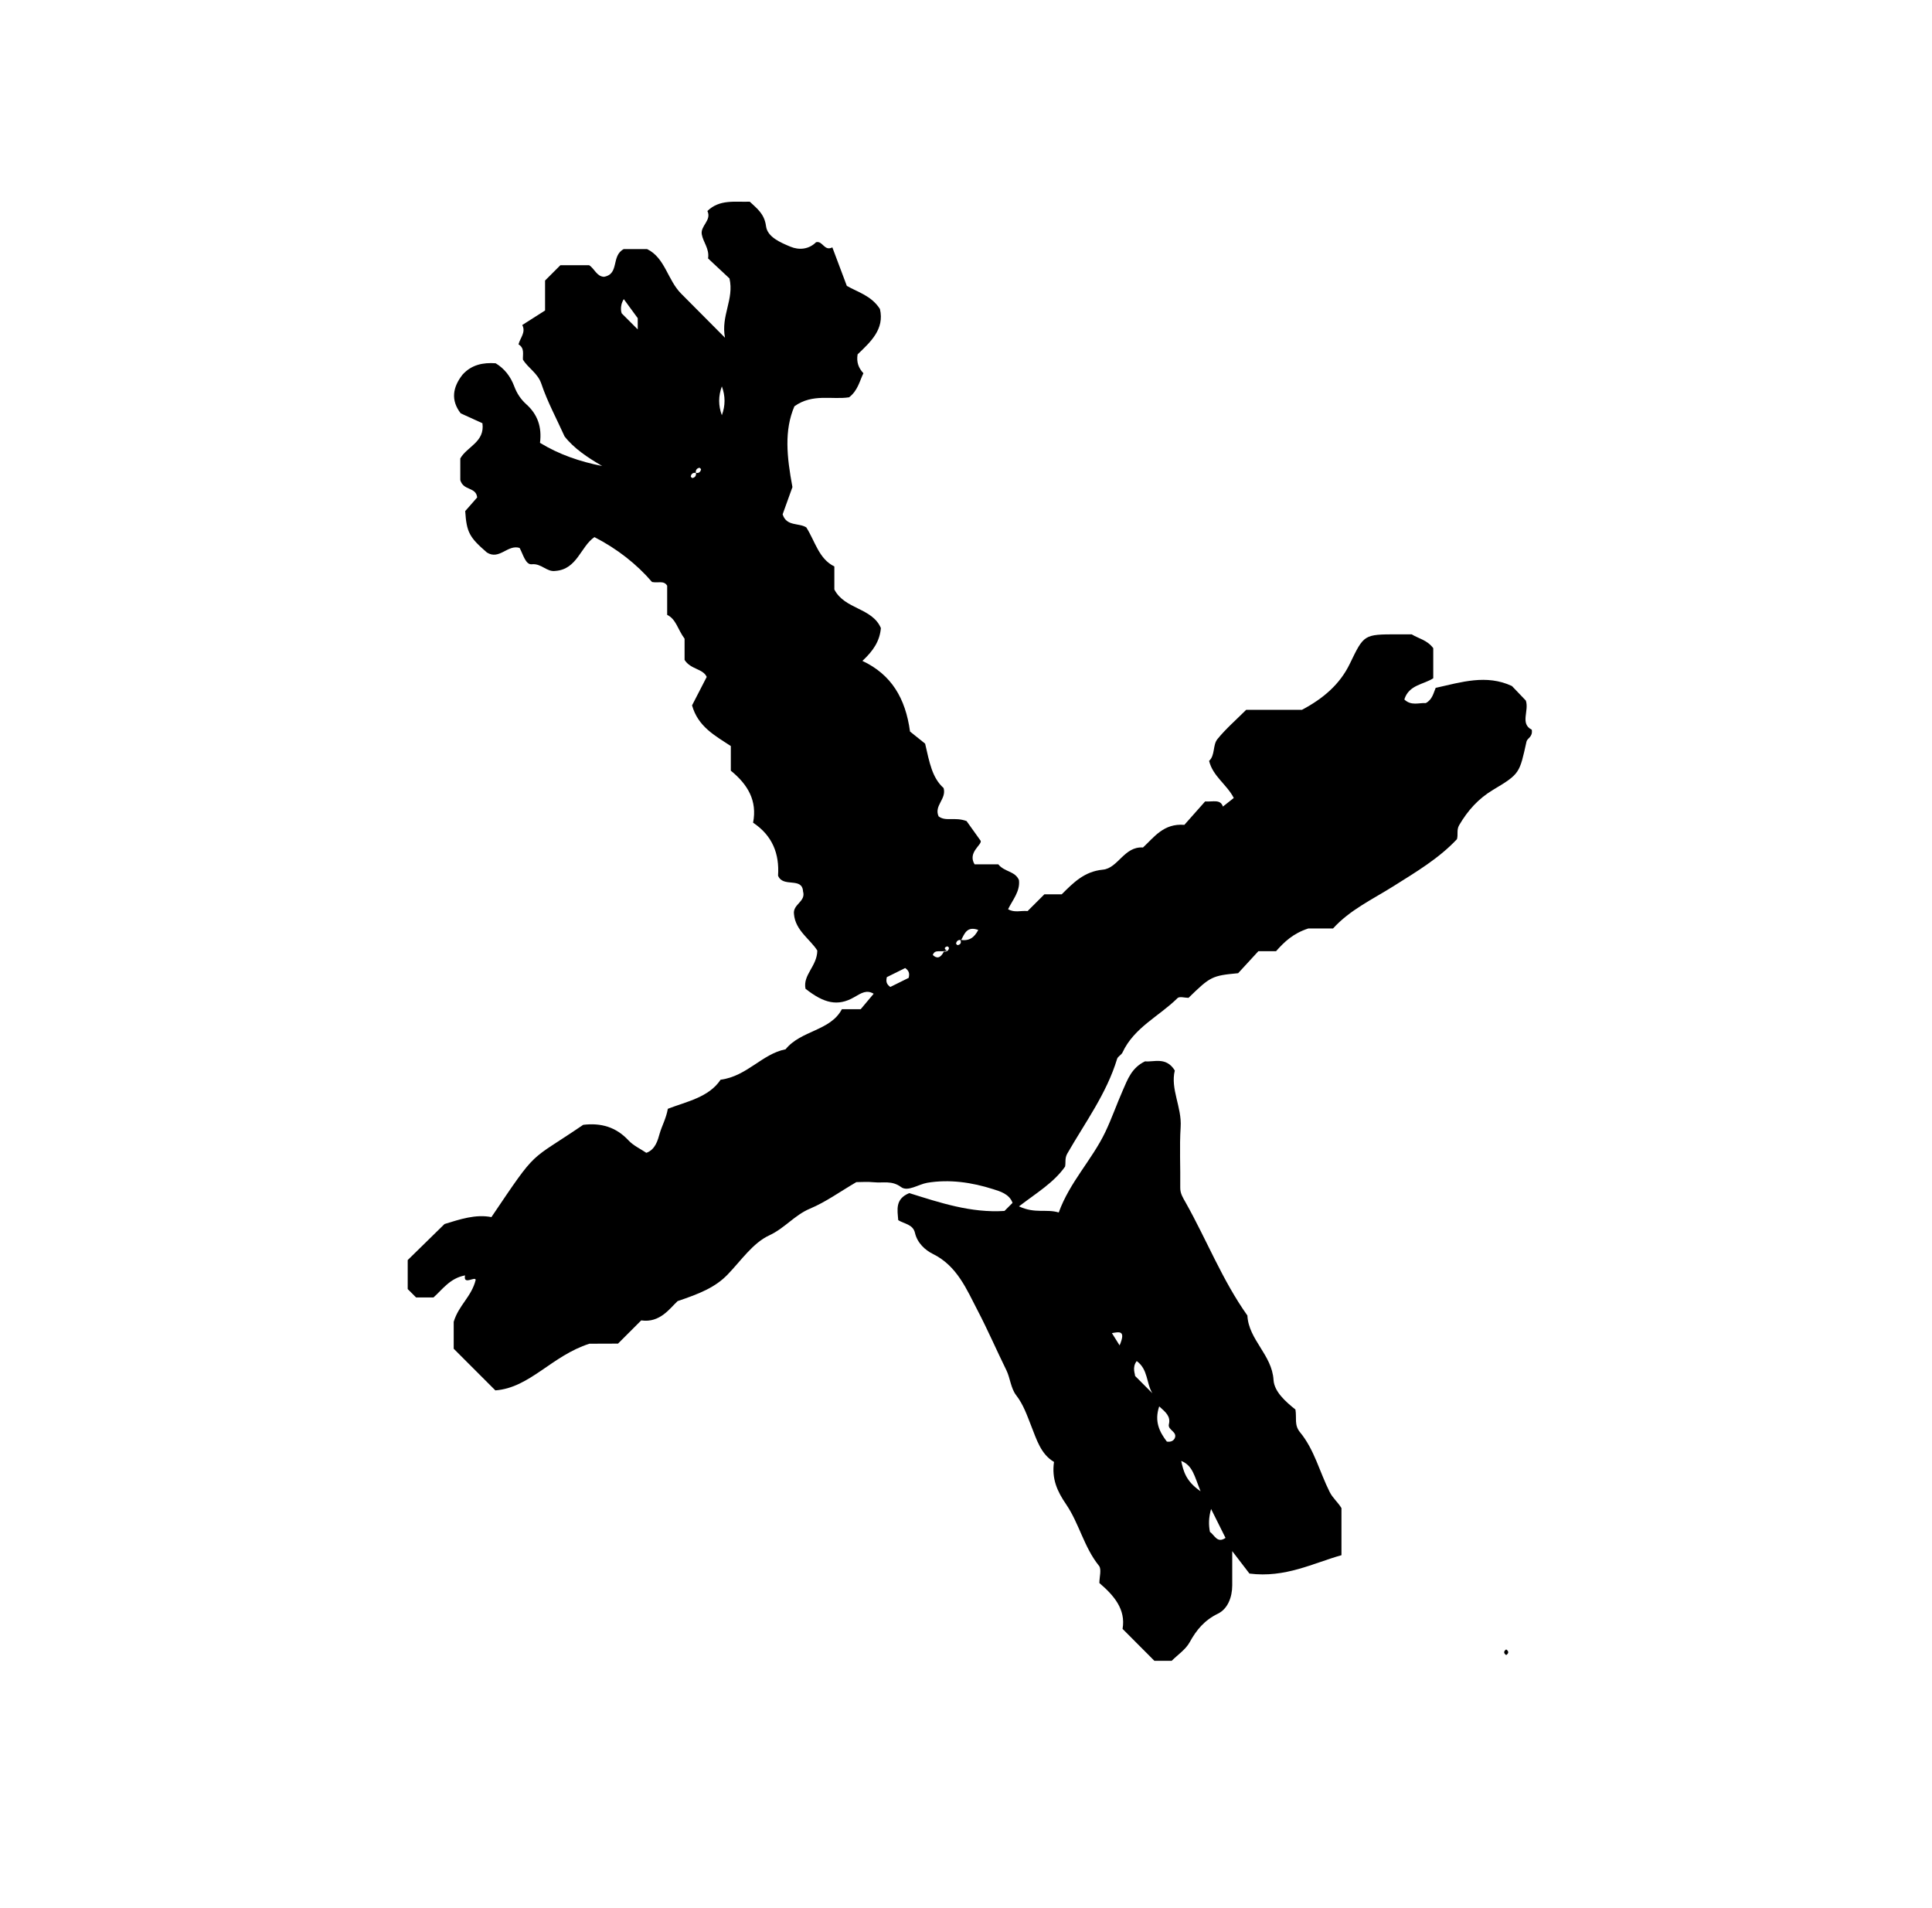 <?xml version="1.0" encoding="iso-8859-1"?>
<!-- Generator: Adobe Illustrator 16.0.0, SVG Export Plug-In . SVG Version: 6.00 Build 0)  -->
<!DOCTYPE svg PUBLIC "-//W3C//DTD SVG 1.1//EN" "http://www.w3.org/Graphics/SVG/1.1/DTD/svg11.dtd">
<svg version="1.1" id="Layer_1" xmlns="http://www.w3.org/2000/svg" xmlns:xlink="http://www.w3.org/1999/xlink" x="0px" y="0px"
	 width="72.36px" height="71.459px" viewBox="0 0 72.36 71.459" style="enable-background:new 0 0 72.36 71.459;"
	 xml:space="preserve">
<g>
	<path style="fill-rule:evenodd;clip-rule:evenodd;fill:none;" d="M-6.984,78.839c0-28.584,0-57.167,0-85.751
		c28.8,0,57.6,0,86.399,0c0,28.584,0,57.167,0,85.751C50.616,78.839,21.816,78.839-6.984,78.839z M22.076,50.328
		c0.208,0,0.64,0,1.071,0c0.28-0.28,0.56-0.561,0.87-0.87c0.705,0.105,1.079-0.46,1.363-0.722c0.823-0.278,1.41-0.512,1.879-1.001
		c0.497-0.517,0.941-1.179,1.555-1.462c0.578-0.267,0.95-0.761,1.526-1.001c0.584-0.245,1.111-0.628,1.733-0.992
		c0.165,0,0.417-0.021,0.664,0.005c0.336,0.035,0.665-0.078,1.013,0.18c0.249,0.185,0.647-0.103,0.973-0.159
		c0.831-0.142,1.681-0.017,2.48,0.239c0.242,0.077,0.602,0.175,0.721,0.512c-0.098,0.099-0.2,0.2-0.302,0.302
		c-1.259,0.082-2.433-0.314-3.565-0.668c-0.54,0.219-0.444,0.628-0.414,1.013c0.223,0.142,0.553,0.151,0.627,0.478
		c0.087,0.381,0.389,0.648,0.668,0.786c0.91,0.447,1.268,1.332,1.676,2.115c0.382,0.733,0.714,1.502,1.083,2.25
		c0.137,0.276,0.161,0.666,0.36,0.925c0.279,0.361,0.409,0.758,0.573,1.171c0.19,0.48,0.354,1.044,0.847,1.33
		c-0.091,0.64,0.12,1.1,0.455,1.591c0.486,0.713,0.668,1.604,1.229,2.299c0.104,0.131,0.015,0.418,0.015,0.646
		c0.542,0.463,0.995,0.981,0.869,1.718c0.431,0.433,0.812,0.815,1.191,1.195c0.218,0,0.434,0,0.649,0
		c0.229-0.229,0.523-0.423,0.673-0.695c0.258-0.47,0.555-0.824,1.06-1.071c0.364-0.178,0.533-0.611,0.534-1.056
		c0-0.35,0-0.699,0-1.286c0.334,0.436,0.525,0.686,0.645,0.841c1.342,0.171,2.379-0.388,3.446-0.688c0-0.648,0-1.221,0-1.764
		c-0.14-0.231-0.324-0.369-0.442-0.605c-0.375-0.745-0.573-1.587-1.11-2.236c-0.226-0.273-0.118-0.535-0.172-0.851
		c-0.352-0.281-0.793-0.662-0.82-1.107c-0.058-0.943-0.934-1.504-0.979-2.414c-0.937-1.318-1.522-2.826-2.309-4.226
		c-0.106-0.19-0.209-0.341-0.206-0.566c0.011-0.756-0.033-1.514,0.015-2.267c0.048-0.746-0.39-1.423-0.219-2.118
		c-0.323-0.528-0.795-0.306-1.114-0.343c-0.505,0.24-0.653,0.678-0.834,1.087c-0.229,0.517-0.412,1.054-0.656,1.563
		c-0.496,1.037-1.33,1.87-1.743,3.011c-0.463-0.142-0.887,0.055-1.489-0.229c0.667-0.512,1.301-0.887,1.726-1.488
		c0.034-0.149-0.02-0.311,0.084-0.49c0.664-1.159,1.472-2.243,1.865-3.546c0.028-0.092,0.159-0.147,0.202-0.239
		c0.433-0.938,1.376-1.358,2.062-2.038c0.072-0.071,0.276-0.009,0.411-0.009c0.819-0.799,0.881-0.831,1.858-0.923
		c0.231-0.251,0.498-0.542,0.758-0.824c0.237,0,0.45,0,0.662,0c0.309-0.347,0.631-0.663,1.21-0.852c0.207,0,0.566,0,0.925,0
		c0.635-0.7,1.489-1.095,2.265-1.584c0.846-0.533,1.699-1.038,2.376-1.76c0.051-0.183-0.022-0.346,0.084-0.527
		c0.322-0.547,0.717-0.99,1.274-1.324c1.001-0.598,0.984-0.623,1.247-1.805c0.029-0.132,0.24-0.166,0.197-0.444
		c-0.448-0.226-0.092-0.708-0.222-1.091c-0.173-0.182-0.347-0.363-0.521-0.545c-0.956-0.446-1.896-0.144-2.856,0.069
		c-0.081,0.188-0.123,0.441-0.371,0.57c-0.255-0.018-0.542,0.113-0.803-0.135c0.171-0.556,0.732-0.56,1.083-0.795
		c0-0.401,0-0.788,0-1.126c-0.227-0.308-0.551-0.359-0.809-0.519c-0.18,0-0.359,0-0.539,0c-1.255,0.001-1.247,0.005-1.777,1.102
		c-0.375,0.778-1.005,1.308-1.791,1.725c-0.68,0-1.395,0-2.09,0c-0.375,0.375-0.761,0.708-1.077,1.097
		c-0.183,0.225-0.079,0.603-0.312,0.816c0.139,0.577,0.665,0.883,0.924,1.389c-0.146,0.116-0.258,0.204-0.407,0.322
		c-0.095-0.285-0.36-0.172-0.666-0.192c-0.249,0.281-0.532,0.6-0.778,0.877c-0.778-0.063-1.132,0.462-1.549,0.848
		c-0.703-0.052-0.934,0.776-1.501,0.83c-0.701,0.066-1.114,0.498-1.543,0.923c-0.245,0-0.456,0-0.649,0
		c-0.221,0.221-0.425,0.425-0.629,0.629c-0.241-0.025-0.494,0.072-0.731-0.07c0.175-0.357,0.457-0.671,0.407-1.091
		c-0.144-0.339-0.547-0.302-0.774-0.59c-0.284,0-0.598,0-0.888,0c-0.269-0.446,0.282-0.728,0.229-0.88
		c-0.297-0.415-0.461-0.645-0.529-0.74c-0.446-0.165-0.782,0.03-1.048-0.177c-0.179-0.406,0.306-0.646,0.188-1.06
		c-0.431-0.383-0.529-0.955-0.692-1.663c-0.141-0.113-0.391-0.313-0.566-0.454c-0.169-1.248-0.7-2.135-1.783-2.645
		c0.403-0.375,0.649-0.737,0.692-1.23c-0.332-0.77-1.353-0.692-1.743-1.444c0-0.233,0-0.521,0-0.864
		c-0.583-0.284-0.719-0.941-1.051-1.463c-0.288-0.178-0.741-0.028-0.886-0.489c0.133-0.369,0.28-0.776,0.367-1.02
		c-0.213-1.146-0.313-2.123,0.074-3.026c0.683-0.491,1.415-0.236,2.049-0.337c0.326-0.253,0.391-0.601,0.535-0.901
		c-0.181-0.195-0.266-0.413-0.217-0.707c0.481-0.463,1.016-0.939,0.836-1.7c-0.321-0.502-0.842-0.633-1.24-0.865
		c-0.19-0.506-0.365-0.971-0.542-1.442c-0.306,0.157-0.359-0.258-0.61-0.193c-0.272,0.271-0.639,0.301-0.958,0.168
		c-0.375-0.156-0.863-0.361-0.916-0.769c-0.06-0.464-0.34-0.661-0.609-0.917c-0.555,0.02-1.13-0.097-1.587,0.349
		c0.168,0.349-0.271,0.556-0.21,0.878c0.056,0.296,0.293,0.541,0.235,0.898c0.281,0.263,0.568,0.532,0.802,0.75
		c0.182,0.779-0.328,1.391-0.168,2.22c-0.626-0.63-1.132-1.141-1.64-1.649c-0.513-0.513-0.604-1.346-1.278-1.671
		c-0.339,0-0.651,0-0.875,0c-0.481,0.256-0.149,0.933-0.738,1.038c-0.275-0.01-0.354-0.306-0.558-0.434c-0.358,0-0.718,0-1.076,0
		c-0.18,0.18-0.358,0.358-0.574,0.574c0,0.349,0,0.736,0,1.122c-0.285,0.181-0.543,0.346-0.854,0.544
		c0.143,0.274-0.077,0.477-0.141,0.725c0.238,0.141,0.154,0.374,0.166,0.571c0.202,0.328,0.556,0.502,0.692,0.911
		c0.22,0.66,0.557,1.28,0.868,1.966c0.35,0.449,0.863,0.791,1.411,1.109c-0.833-0.165-1.611-0.429-2.332-0.869
		c0.077-0.598-0.096-1.07-0.508-1.44c-0.213-0.19-0.358-0.413-0.457-0.677c-0.136-0.365-0.362-0.663-0.696-0.863
		c-0.474-0.034-0.902,0.055-1.235,0.419c-0.378,0.478-0.451,0.967-0.074,1.455c0.291,0.132,0.561,0.255,0.814,0.371
		c0.096,0.708-0.576,0.87-0.829,1.319c0,0.298,0,0.612,0,0.81c0.117,0.409,0.588,0.247,0.632,0.651
		c-0.144,0.164-0.302,0.343-0.448,0.51c0.053,0.79,0.152,0.98,0.814,1.552c0.468,0.293,0.774-0.312,1.223-0.172
		c0.127,0.227,0.221,0.638,0.456,0.612c0.364-0.04,0.562,0.298,0.886,0.249c0.816-0.058,0.944-0.916,1.461-1.266
		c0.854,0.438,1.585,1.015,2.158,1.682c0.241,0.044,0.439-0.066,0.566,0.137c0,0.354,0,0.714,0,1.093
		c0.336,0.16,0.393,0.544,0.652,0.893c0,0.228,0,0.542,0,0.795c0.233,0.362,0.688,0.321,0.829,0.636
		c-0.203,0.395-0.396,0.77-0.549,1.066c0.225,0.797,0.852,1.129,1.452,1.523c0,0.315,0,0.629,0,0.923
		c0.639,0.519,0.996,1.125,0.834,1.948c0.726,0.483,0.991,1.167,0.935,1.983c0.183,0.465,0.904,0.037,0.936,0.591
		c0.114,0.388-0.393,0.476-0.339,0.853c0.051,0.612,0.614,0.944,0.873,1.362c-0.006,0.589-0.547,0.905-0.442,1.43
		c0.688,0.544,1.208,0.675,1.825,0.316c0.271-0.158,0.464-0.286,0.728-0.128c-0.175,0.209-0.351,0.418-0.485,0.578
		c-0.27,0-0.45,0-0.705,0c-0.433,0.821-1.53,0.786-2.11,1.503c-0.875,0.169-1.44,1.009-2.433,1.139
		c-0.438,0.661-1.274,0.818-1.976,1.089c-0.066,0.372-0.226,0.641-0.307,0.931c-0.067,0.236-0.161,0.603-0.499,0.718
		c-0.225-0.152-0.487-0.271-0.667-0.465c-0.47-0.506-1.038-0.663-1.698-0.584c-2.084,1.423-1.667,0.835-3.438,3.457
		c-0.592-0.117-1.181,0.083-1.756,0.259c-0.466,0.456-0.928,0.908-1.379,1.35c0,0.374,0,0.732,0,1.086
		c0.107,0.107,0.208,0.209,0.314,0.314c0.211,0,0.426,0,0.652,0c0.34-0.307,0.617-0.721,1.182-0.826
		c-0.078,0.387,0.384,0.018,0.398,0.169c-0.161,0.64-0.631,0.938-0.823,1.568c0,0.283,0,0.715,0,1.01
		c0.548,0.548,1.027,1.027,1.56,1.56C19.849,51.979,20.66,50.78,22.076,50.328z M63.318,53.968c0.297-0.558,0.786-1.018,1.049-1.872
		C63.713,52.739,63.282,53.222,63.318,53.968z M60.896,57.185c0.283-0.292,0.791-0.434,0.822-1.193
		C61.343,56.489,60.917,56.66,60.896,57.185z M66.155,48.405c-0.058-0.053-0.201-0.072-0.356,0.096
		c0.015,0.087,0.031,0.182,0.085,0.489C66.017,48.702,66.085,48.553,66.155,48.405z M56.412,61.778
		c-0.101,0.069-0.101,0.142,0,0.212C56.513,61.919,56.513,61.847,56.412,61.778z"/>
	<path style="fill-rule:evenodd;clip-rule:evenodd;" d="M22.076,50.328c-1.416,0.452-2.227,1.651-3.523,1.748
		c-0.533-0.532-1.012-1.012-1.56-1.56c0-0.295,0-0.727,0-1.01c0.192-0.63,0.662-0.929,0.823-1.568
		c-0.014-0.151-0.477,0.218-0.398-0.169c-0.564,0.105-0.841,0.52-1.182,0.826c-0.226,0-0.441,0-0.652,0
		c-0.106-0.105-0.208-0.207-0.314-0.314c0-0.354,0-0.712,0-1.086c0.451-0.441,0.914-0.894,1.379-1.35
		c0.575-0.176,1.164-0.376,1.756-0.259c1.771-2.622,1.353-2.034,3.437-3.456c0.661-0.08,1.228,0.077,1.698,0.583
		c0.18,0.194,0.442,0.313,0.667,0.465c0.338-0.115,0.432-0.481,0.499-0.718c0.082-0.29,0.241-0.559,0.307-0.931
		c0.702-0.271,1.537-0.428,1.976-1.089c0.992-0.13,1.557-0.97,2.433-1.139c0.58-0.717,1.677-0.682,2.11-1.503
		c0.255,0,0.436,0,0.705,0c0.134-0.16,0.31-0.369,0.485-0.578c-0.263-0.158-0.456-0.03-0.728,0.128
		c-0.617,0.358-1.137,0.228-1.825-0.315c-0.105-0.525,0.436-0.841,0.442-1.431c-0.259-0.418-0.822-0.75-0.873-1.362
		c-0.054-0.377,0.454-0.465,0.339-0.853c-0.032-0.554-0.753-0.126-0.936-0.591c0.056-0.815-0.209-1.5-0.935-1.983
		c0.161-0.823-0.196-1.429-0.834-1.948c0-0.294,0-0.608,0-0.923c-0.601-0.394-1.227-0.726-1.452-1.523
		c0.153-0.297,0.346-0.672,0.549-1.066c-0.141-0.314-0.596-0.273-0.829-0.636c0-0.254,0-0.567,0-0.795
		c-0.259-0.348-0.316-0.732-0.652-0.893c0-0.379,0-0.738,0-1.093c-0.127-0.203-0.325-0.093-0.566-0.137
		c-0.572-0.667-1.304-1.244-2.158-1.682c-0.517,0.35-0.645,1.208-1.461,1.266c-0.325,0.05-0.522-0.288-0.886-0.249
		c-0.235,0.025-0.329-0.386-0.456-0.612c-0.449-0.14-0.755,0.466-1.223,0.172c-0.662-0.571-0.762-0.762-0.814-1.552
		c0.146-0.167,0.305-0.346,0.448-0.51c-0.043-0.404-0.515-0.242-0.632-0.651c0-0.198,0-0.511,0-0.81
		c0.252-0.449,0.925-0.611,0.829-1.319c-0.253-0.116-0.524-0.239-0.814-0.371c-0.377-0.488-0.304-0.978,0.074-1.455
		c0.333-0.365,0.761-0.454,1.235-0.42c0.334,0.2,0.56,0.498,0.696,0.863c0.099,0.264,0.244,0.486,0.457,0.677
		c0.412,0.37,0.585,0.843,0.508,1.44c0.72,0.44,1.499,0.704,2.332,0.869c-0.548-0.318-1.061-0.66-1.411-1.109
		c-0.311-0.687-0.647-1.307-0.868-1.966c-0.136-0.408-0.49-0.583-0.692-0.911c-0.012-0.197,0.072-0.43-0.166-0.571
		c0.064-0.248,0.284-0.451,0.141-0.725c0.312-0.198,0.57-0.363,0.854-0.544c0-0.386,0-0.773,0-1.122
		c0.216-0.216,0.394-0.395,0.574-0.574c0.358,0,0.718,0,1.076,0c0.204,0.128,0.283,0.424,0.558,0.434
		c0.588-0.105,0.256-0.782,0.738-1.038c0.224,0,0.537,0,0.875,0c0.674,0.325,0.765,1.158,1.278,1.671
		c0.508,0.508,1.013,1.019,1.64,1.649c-0.16-0.829,0.35-1.44,0.168-2.22c-0.233-0.218-0.521-0.487-0.802-0.75
		c0.058-0.357-0.18-0.602-0.235-0.898c-0.061-0.322,0.379-0.53,0.21-0.878c0.457-0.446,1.032-0.33,1.587-0.349
		c0.269,0.255,0.549,0.452,0.609,0.917c0.052,0.408,0.541,0.613,0.916,0.769c0.32,0.133,0.686,0.103,0.958-0.168
		c0.251-0.065,0.305,0.35,0.61,0.193c0.177,0.471,0.352,0.936,0.542,1.442c0.398,0.231,0.919,0.363,1.24,0.865
		c0.179,0.761-0.355,1.237-0.836,1.7c-0.049,0.294,0.036,0.512,0.217,0.707c-0.145,0.301-0.209,0.648-0.535,0.901
		c-0.635,0.101-1.366-0.154-2.049,0.337c-0.386,0.903-0.287,1.881-0.074,3.026c-0.087,0.244-0.234,0.651-0.367,1.02
		c0.145,0.46,0.598,0.311,0.886,0.489c0.332,0.522,0.468,1.179,1.051,1.463c0,0.343,0,0.631,0,0.864
		c0.391,0.752,1.412,0.675,1.743,1.444c-0.043,0.493-0.289,0.855-0.692,1.23c1.083,0.51,1.614,1.397,1.783,2.645
		c0.175,0.141,0.425,0.341,0.566,0.454c0.163,0.708,0.262,1.279,0.692,1.663c0.117,0.414-0.367,0.654-0.188,1.06
		c0.266,0.207,0.602,0.012,1.048,0.177c0.068,0.095,0.232,0.325,0.529,0.74c0.052,0.152-0.499,0.434-0.229,0.88
		c0.291,0,0.604,0,0.888,0c0.228,0.288,0.631,0.251,0.774,0.59c0.05,0.42-0.232,0.734-0.407,1.091
		c0.237,0.142,0.49,0.045,0.731,0.07c0.204-0.204,0.408-0.407,0.629-0.628c0.193,0,0.404,0,0.649,0
		c0.429-0.426,0.842-0.857,1.543-0.923c0.567-0.054,0.798-0.882,1.501-0.83c0.417-0.385,0.771-0.911,1.549-0.848
		c0.246-0.277,0.529-0.596,0.778-0.877c0.306,0.02,0.571-0.093,0.666,0.192c0.149-0.118,0.261-0.207,0.407-0.322
		c-0.259-0.506-0.785-0.813-0.924-1.389c0.232-0.213,0.129-0.591,0.312-0.816c0.316-0.389,0.702-0.722,1.077-1.097
		c0.695,0,1.41,0,2.09,0c0.786-0.417,1.416-0.947,1.791-1.725c0.53-1.097,0.522-1.101,1.777-1.102c0.18,0,0.359,0,0.54,0
		c0.257,0.16,0.581,0.211,0.808,0.519c0,0.339,0,0.725,0,1.126c-0.351,0.236-0.912,0.239-1.083,0.795
		c0.261,0.249,0.548,0.118,0.803,0.135c0.248-0.129,0.29-0.382,0.371-0.57c0.96-0.213,1.9-0.516,2.856-0.069
		c0.174,0.182,0.348,0.363,0.521,0.545c0.13,0.383-0.227,0.865,0.222,1.091c0.043,0.278-0.168,0.313-0.197,0.444
		c-0.263,1.183-0.246,1.207-1.247,1.805c-0.558,0.333-0.952,0.776-1.274,1.324c-0.106,0.181-0.033,0.345-0.084,0.527
		c-0.677,0.722-1.53,1.227-2.376,1.76c-0.775,0.489-1.63,0.884-2.265,1.584c-0.358,0-0.718,0-0.925,0
		c-0.579,0.189-0.901,0.505-1.21,0.852c-0.212,0-0.425,0-0.662,0c-0.26,0.282-0.526,0.572-0.758,0.824
		c-0.978,0.092-1.039,0.124-1.858,0.923c-0.135,0-0.339-0.063-0.411,0.009c-0.686,0.68-1.629,1.101-2.062,2.038
		c-0.043,0.092-0.174,0.147-0.202,0.239c-0.394,1.303-1.201,2.387-1.865,3.546c-0.104,0.18-0.05,0.341-0.084,0.49
		c-0.425,0.602-1.059,0.977-1.726,1.488c0.603,0.283,1.026,0.087,1.489,0.229c0.413-1.141,1.247-1.974,1.743-3.011
		c0.244-0.51,0.428-1.047,0.656-1.563c0.181-0.409,0.329-0.847,0.834-1.087c0.319,0.037,0.791-0.186,1.114,0.343
		c-0.171,0.695,0.267,1.372,0.219,2.118c-0.048,0.753-0.004,1.511-0.015,2.267c-0.003,0.226,0.1,0.376,0.206,0.566
		c0.786,1.399,1.372,2.907,2.309,4.226c0.046,0.91,0.922,1.471,0.979,2.414c0.027,0.445,0.469,0.826,0.82,1.107
		c0.054,0.315-0.054,0.577,0.172,0.851c0.537,0.649,0.735,1.491,1.11,2.236c0.118,0.236,0.303,0.374,0.442,0.605
		c0,0.543,0,1.115,0,1.764c-1.067,0.3-2.104,0.858-3.446,0.688c-0.119-0.155-0.311-0.405-0.645-0.841c0,0.587,0,0.937,0,1.286
		c-0.001,0.444-0.17,0.878-0.534,1.056c-0.505,0.247-0.802,0.602-1.06,1.071c-0.149,0.272-0.443,0.466-0.673,0.695
		c-0.216,0-0.432,0-0.649,0c-0.38-0.38-0.761-0.763-1.191-1.195c0.126-0.736-0.327-1.255-0.869-1.718
		c0-0.229,0.09-0.516-0.015-0.646c-0.561-0.694-0.742-1.586-1.229-2.299c-0.335-0.491-0.546-0.951-0.455-1.591
		c-0.493-0.286-0.656-0.85-0.847-1.33c-0.164-0.413-0.294-0.81-0.573-1.171c-0.199-0.259-0.224-0.648-0.36-0.925
		c-0.368-0.748-0.7-1.517-1.083-2.25c-0.408-0.783-0.766-1.668-1.676-2.115c-0.28-0.138-0.581-0.405-0.668-0.786
		c-0.075-0.326-0.404-0.336-0.627-0.478c-0.03-0.385-0.125-0.794,0.414-1.013c1.132,0.354,2.306,0.75,3.565,0.668
		c0.102-0.102,0.204-0.203,0.302-0.302c-0.119-0.337-0.479-0.435-0.721-0.512c-0.799-0.256-1.649-0.381-2.48-0.239
		c-0.326,0.057-0.725,0.344-0.973,0.159c-0.348-0.258-0.677-0.145-1.013-0.18c-0.247-0.025-0.499-0.005-0.664-0.005
		c-0.622,0.364-1.148,0.747-1.733,0.992c-0.576,0.24-0.949,0.734-1.526,1.001c-0.613,0.283-1.058,0.945-1.555,1.462
		c-0.47,0.489-1.056,0.723-1.879,1.001c-0.284,0.262-0.658,0.827-1.363,0.722c-0.31,0.31-0.59,0.59-0.87,0.87
		C22.715,50.328,22.284,50.328,22.076,50.328z M26.065,17.711c0.104,0.019,0.169-0.029,0.191-0.128
		c0.004-0.017-0.047-0.067-0.063-0.063c-0.099,0.022-0.146,0.088-0.13,0.193c-0.104-0.019-0.169,0.029-0.191,0.128
		c-0.003,0.017,0.047,0.067,0.063,0.063C26.034,17.882,26.082,17.816,26.065,17.711z M35.469,35.604
		c-0.256,0.074-0.449-0.063-0.533,0.164c0.149,0.144,0.287,0.126,0.417-0.13c0.104,0.019,0.169-0.029,0.191-0.128
		c0.003-0.017-0.047-0.067-0.063-0.063C35.382,35.47,35.334,35.535,35.469,35.604z M35.966,35.203
		c0.342,0.053,0.527-0.093,0.673-0.373c-0.42-0.152-0.514,0.138-0.64,0.379c-0.104-0.019-0.169,0.029-0.191,0.127
		c-0.004,0.017,0.047,0.067,0.063,0.063C35.97,35.378,36.018,35.313,35.966,35.203z M23.363,11.203
		c-0.179,0.289-0.077,0.544-0.076,0.536c0.292,0.292,0.475,0.475,0.598,0.598c0-0.12,0-0.361,0-0.42
		C23.659,11.606,23.517,11.413,23.363,11.203z M43.416,52.675c-0.189,0.565,0.012,0.958,0.287,1.319
		c0.137,0.019,0.226-0.016,0.288-0.11c0.134-0.262-0.268-0.316-0.212-0.54C43.851,53.05,43.663,52.895,43.416,52.675z
		 M42.511,51.533c0.26,0.261,0.443,0.445,0.648,0.65c-0.232-0.384-0.155-0.893-0.585-1.205
		C42.388,51.216,42.522,51.475,42.511,51.533z M33.903,36.257c-0.231,0.115-0.483,0.24-0.688,0.341c-0.043,0.184,0,0.271,0.13,0.368
		c0.231-0.114,0.483-0.239,0.688-0.341C34.077,36.442,34.034,36.355,33.903,36.257z M45.316,57.375
		c0.176,0.123,0.273,0.443,0.584,0.226c-0.168-0.336-0.335-0.673-0.541-1.084C45.267,56.845,45.264,57.108,45.316,57.375z
		 M44.24,54.717c0.084,0.393,0.179,0.765,0.726,1.138C44.733,55.287,44.678,54.894,44.24,54.717z M27.036,15.552
		c0.134-0.36,0.134-0.72,0-1.08C26.902,14.832,26.902,15.192,27.036,15.552z M41.933,50.391c0.245-0.575-0.013-0.508-0.288-0.46
		C41.745,50.09,41.828,50.224,41.933,50.391z"/>
	<path style="fill-rule:evenodd;clip-rule:evenodd;" d="M56.412,61.778c0.102,0.069,0.102,0.142,0,0.212
		C56.311,61.919,56.311,61.847,56.412,61.778z"/>
	<path style="fill-rule:evenodd;clip-rule:evenodd;fill:none;" d="M23.363,11.203c0.154,0.21,0.295,0.403,0.522,0.713
		c0,0.059,0,0.301,0,0.42c-0.123-0.123-0.306-0.306-0.598-0.598C23.287,11.747,23.184,11.492,23.363,11.203z"/>
	<path style="fill-rule:evenodd;clip-rule:evenodd;fill:none;" d="M43.416,52.675c0.247,0.22,0.436,0.375,0.363,0.669
		c-0.056,0.224,0.346,0.278,0.212,0.54c-0.063,0.095-0.151,0.129-0.288,0.11C43.427,53.633,43.226,53.241,43.416,52.675z"/>
	<path style="fill-rule:evenodd;clip-rule:evenodd;fill:none;" d="M42.511,51.533c0.011-0.058-0.123-0.316,0.063-0.555
		c0.43,0.313,0.353,0.821,0.585,1.205C42.955,51.978,42.771,51.793,42.511,51.533z"/>
	<path style="fill-rule:evenodd;clip-rule:evenodd;fill:none;" d="M33.903,36.257c0.13,0.099,0.173,0.185,0.13,0.369
		c-0.206,0.102-0.458,0.227-0.688,0.341c-0.13-0.098-0.173-0.185-0.13-0.368C33.42,36.497,33.672,36.372,33.903,36.257z"/>
	<path style="fill-rule:evenodd;clip-rule:evenodd;fill:none;" d="M45.316,57.375c-0.052-0.268-0.049-0.53,0.043-0.858
		c0.206,0.411,0.373,0.748,0.541,1.084C45.589,57.819,45.492,57.499,45.316,57.375z"/>
	<path style="fill-rule:evenodd;clip-rule:evenodd;fill:none;" d="M44.24,54.717c0.438,0.177,0.493,0.569,0.726,1.138
		C44.418,55.482,44.324,55.11,44.24,54.717z"/>
	<path style="fill-rule:evenodd;clip-rule:evenodd;fill:none;" d="M27.036,15.552c-0.134-0.36-0.134-0.72,0-1.08
		C27.17,14.832,27.17,15.192,27.036,15.552z"/>
	<path style="fill-rule:evenodd;clip-rule:evenodd;fill:none;" d="M35.966,35.203c0.159-0.235,0.253-0.525,0.673-0.373
		C36.494,35.109,36.309,35.255,35.966,35.203z"/>
	<path style="fill-rule:evenodd;clip-rule:evenodd;fill:none;" d="M41.933,50.391c-0.105-0.167-0.188-0.301-0.288-0.46
		C41.92,49.883,42.178,49.816,41.933,50.391z"/>
	<path style="fill-rule:evenodd;clip-rule:evenodd;fill:none;" d="M35.469,35.604c-0.246,0.29-0.383,0.308-0.533,0.164
		C35.021,35.542,35.213,35.678,35.469,35.604z"/>
	<path style="fill-rule:evenodd;clip-rule:evenodd;fill:none;" d="M26.065,17.711c-0.019-0.104,0.029-0.169,0.128-0.191
		c0.017-0.004,0.067,0.047,0.063,0.063C26.234,17.682,26.168,17.729,26.065,17.711z"/>
	<path style="fill-rule:evenodd;clip-rule:evenodd;fill:none;" d="M26.063,17.713c0.019,0.104-0.029,0.169-0.128,0.191
		c-0.017,0.004-0.067-0.047-0.063-0.063C25.894,17.742,25.959,17.694,26.063,17.713z"/>
	<path style="fill-rule:evenodd;clip-rule:evenodd;fill:none;" d="M35.999,35.209c0.019,0.104-0.029,0.169-0.128,0.191
		c-0.017,0.004-0.067-0.046-0.063-0.063C35.83,35.238,35.896,35.19,35.999,35.209z"/>
	<path style="fill-rule:evenodd;clip-rule:evenodd;fill:none;" d="M35.353,35.639c-0.019-0.104,0.029-0.169,0.128-0.191
		c0.017-0.003,0.067,0.047,0.063,0.063C35.522,35.61,35.457,35.657,35.353,35.639z"/>
</g>
</svg>
